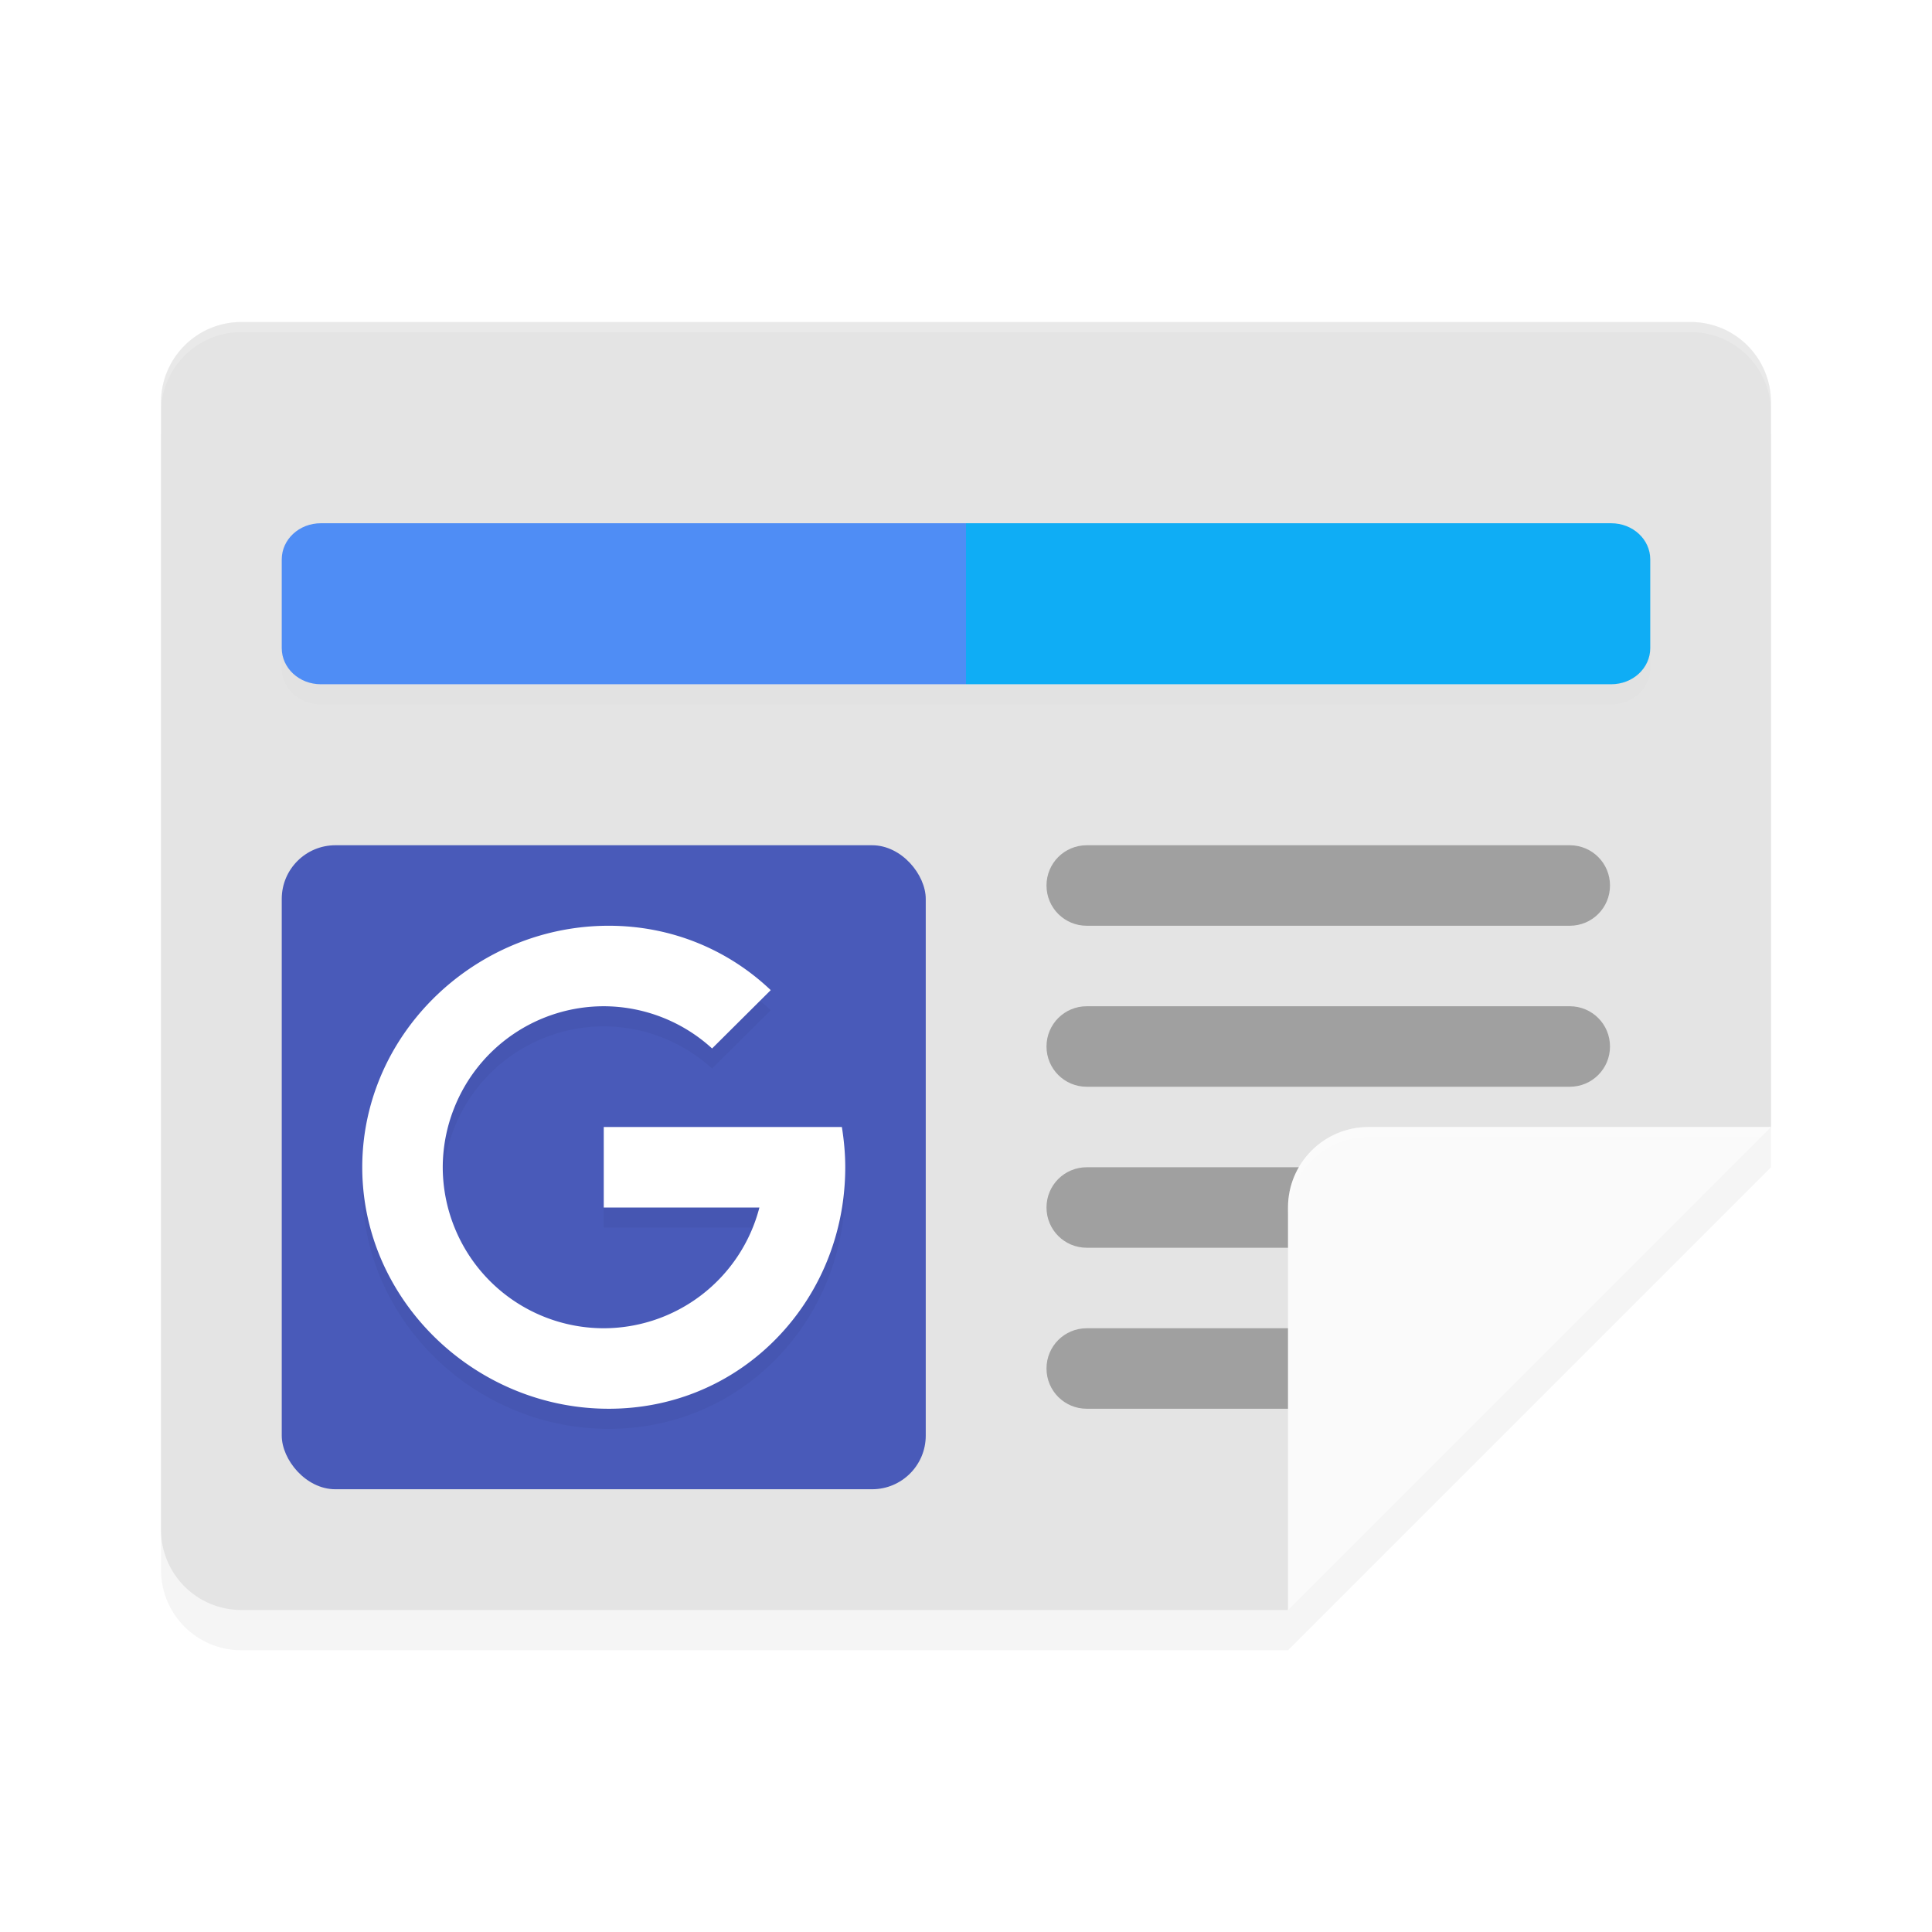 <?xml version='1.0' encoding='utf-8'?>
<svg xmlns="http://www.w3.org/2000/svg" width="192" height="192" version="1" id="svg28">
  <defs>
    <filter style="color-interpolation-filters:sRGB" id="filter869" x="-0.043" width="1.086" y="-0.054" height="1.108">
      <feGaussianBlur stdDeviation="2.88"/>
    </filter>
    <filter style="color-interpolation-filters:sRGB" id="filter883" x="-0.013" width="1.027" y="-0.114" height="1.228">
      <feGaussianBlur stdDeviation="0.76"/>
    </filter>
    <filter style="color-interpolation-filters:sRGB" id="filter899" x="-0.048" width="1.096" y="-0.048" height="1.096">
      <feGaussianBlur stdDeviation="0.96"/>
    </filter>
  </defs>
  <path d="m 24,36 c -4.432,0 -8,3.568 -8,8 v 112 c 0,4.432 3.568,8 8,8 h 104 l 48,-48 V 44 c 0,-4.432 -3.568,-8 -8,-8 z" style="filter:url(#filter869);opacity:0.2"/>
  <path d="m 176,40 c 0,-4.432 -3.568,-8 -8,-8 H 24 c -4.432,0 -8,3.568 -8,8 v 112 c 0,4.432 3.568,8 8,8 h 104 l 4,-44 44,-4 z" style="fill:#e4e4e4"/>
  <path d="M 31.883,54 C 29.732,54 28,55.604 28,57.594 v 8.812 C 28,68.396 29.732,70 31.883,70 H 96 160.117 C 162.268,70 164,68.396 164,66.406 V 57.594 C 164,55.604 162.268,54 160.117,54 H 96 Z" style="filter:url(#filter883);opacity:0.1;fill-rule:evenodd"/>
  <path d="M 31.883,52 C 29.732,52 28,53.604 28,55.594 v 8.812 C 28,66.396 29.732,68 31.883,68 H 96 V 52 Z" style="fill:#4f8df5;fill-rule:evenodd"/>
  <path d="m 108,84 c -2.216,0 -4,1.784 -4,4 0,2.216 1.784,4 4,4 h 48 c 2.216,0 4,-1.784 4,-4 0,-2.216 -1.784,-4 -4,-4 z m 0,16 c -2.216,0 -4,1.784 -4,4 0,2.216 1.784,4 4,4 h 48 c 2.216,0 4,-1.784 4,-4 0,-2.216 -1.784,-4 -4,-4 z m 0,16 c -2.216,0 -4,1.784 -4,4 0,2.216 1.784,4 4,4 h 48 c 2.216,0 4,-1.784 4,-4 0,-2.216 -1.784,-4 -4,-4 z m 0,16 c -2.216,0 -4,1.784 -4,4 0,2.216 1.784,4 4,4 h 21.82 l 0.727,-8 z" style="opacity:0.3;fill-rule:evenodd"/>
  <path d="m 176,112 h -40 c -4.418,0 -8,3.582 -8,8 v 40 z" style="fill:#fafafa"/>
  <rect transform="scale(-1)" ry="5.332" rx="5.332" y="-148" x="-92" height="64" width="64" style="fill:#495ab9"/>
  <path d="m 96,52 h 64.117 C 162.268,52 164,53.602 164,55.591 v 8.818 C 164,66.398 162.268,68 160.117,68 H 96 Z" style="fill:#0fadf5;fill-rule:evenodd"/>
  <path style="opacity:0.2;fill:#ffffff" d="M 136 112 C 131.582 112 128 115.582 128 120 L 128 121 C 128 116.582 131.582 113 136 113 L 175 113 L 176 112 L 136 112 z "/>
  <path style="opacity:0.2;fill:#ffffff" d="M 24 32 C 19.568 32 16 35.568 16 40 L 16 41 C 16 36.568 19.568 33 24 33 L 168 33 C 172.432 33 176 36.568 176 41 L 176 40 C 176 35.568 172.432 32 168 32 L 24 32 z "/>
  <path d="m 60.492,94 c -9.402,0 -17.792,5.401 -21.875,13.281 C 36.947,110.521 36,114.16 36,118 c 0,3.96 1.01,7.72 2.773,11 4.136,7.72 12.431,13 21.719,13 6.169,0 11.68,-2.316 15.82,-6.156 C 81.065,131.444 84,125.08 84,118 c 0,-1.365 -0.128,-2.696 -0.336,-4 H 80 75.461 60 v 8 h 15.469 c -0.895,3.464 -2.925,6.528 -5.766,8.703 A 16,16 0 0 1 60,134 16,16 0 0 1 45.18,124.008 16,16 0 0 1 44,118 16,16 0 0 1 45.125,112.141 16,16 0 0 1 60,102 a 16,16 0 0 1 10.766,4.195 l 5.828,-5.797 C 72.429,96.438 66.804,94 60.492,94 Z" style="filter:url(#filter899);opacity:0.2"/>
  <path d="m 60.492,92 c -9.402,0 -17.792,5.401 -21.875,13.281 C 36.947,108.521 36,112.16 36,116 c 0,3.96 1.01,7.72 2.773,11 4.136,7.72 12.431,13 21.719,13 6.169,0 11.68,-2.316 15.82,-6.156 C 81.065,129.444 84,123.08 84,116 c 0,-1.365 -0.128,-2.696 -0.336,-4 H 80 75.461 60 v 8 h 15.469 c -0.895,3.464 -2.925,6.528 -5.766,8.703 A 16,16 0 0 1 60,132 16,16 0 0 1 45.18,122.008 16,16 0 0 1 44,116 16,16 0 0 1 45.125,110.141 16,16 0 0 1 60,100 a 16,16 0 0 1 10.766,4.195 l 5.828,-5.797 C 72.429,94.438 66.804,92 60.492,92 Z" style="fill:#ffffff"/>
</svg>
